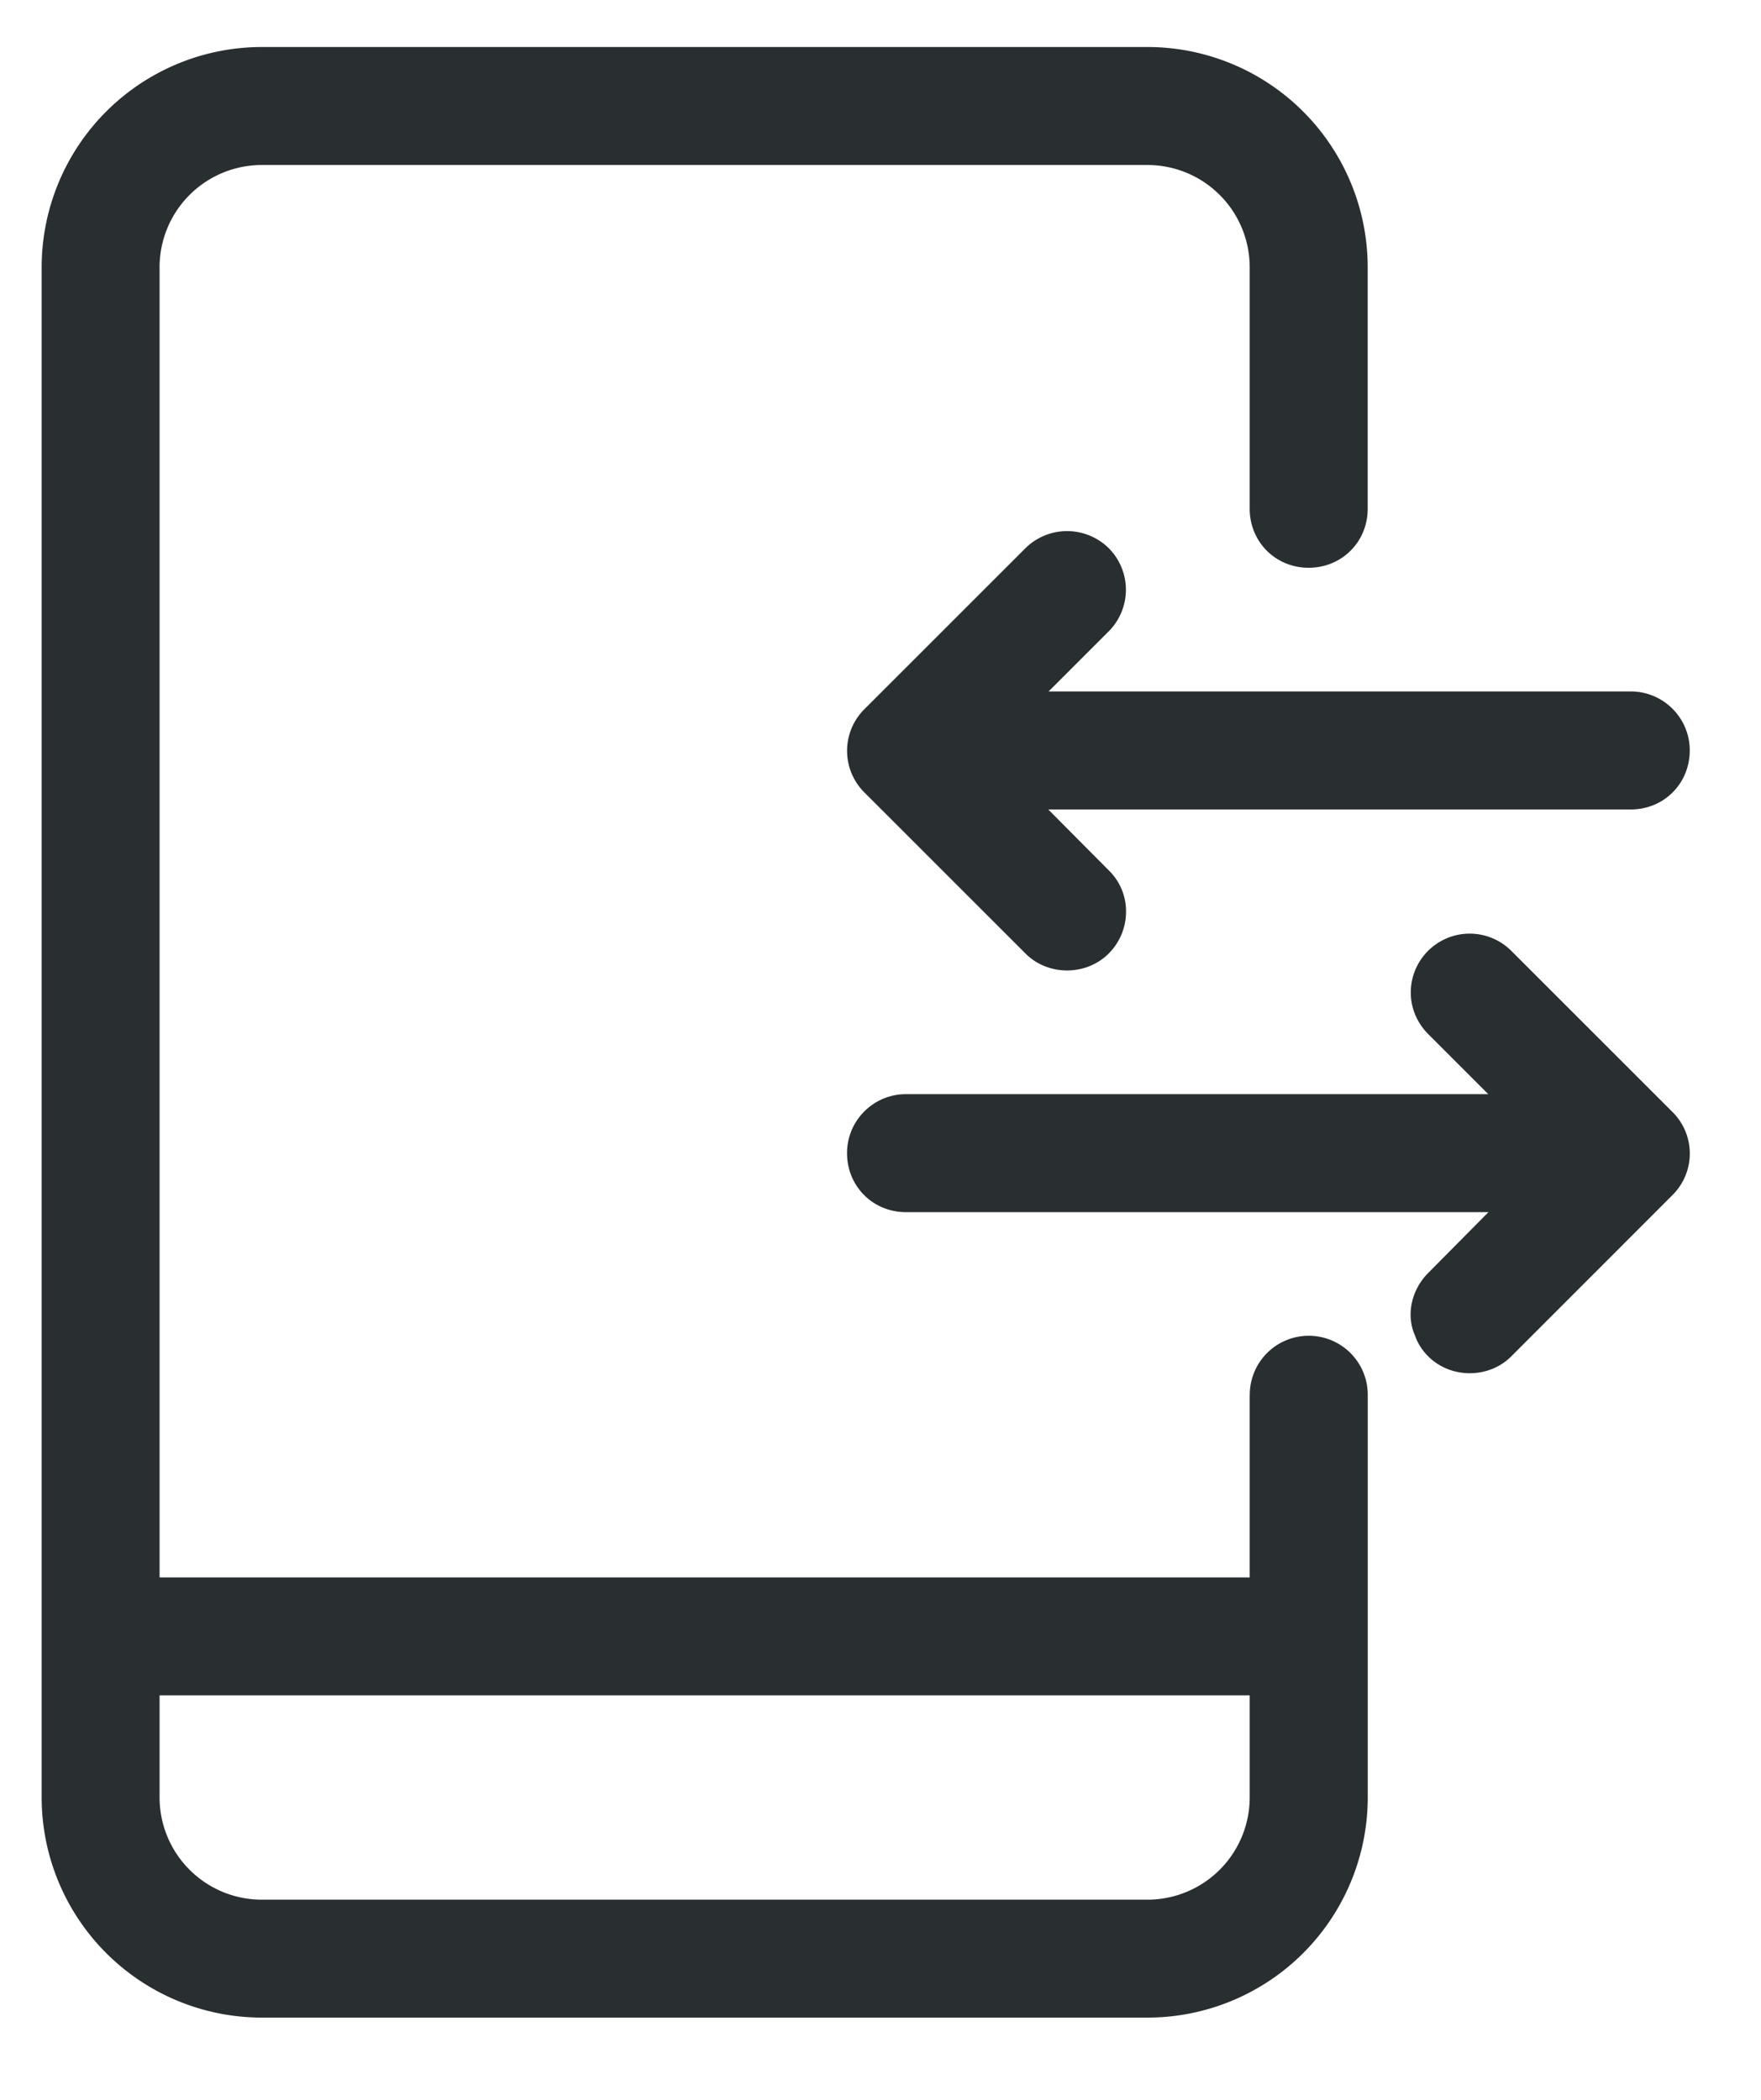 <svg width="26" height="31" xmlns="http://www.w3.org/2000/svg"><g fill="#292E31" fill-rule="evenodd"><path d="M3.863 28.045a1.51 1.51 0 01-1.507-1.508v-1.508h16.095v1.508a1.51 1.51 0 01-1.507 1.508H3.864zm14.588-7.453v2.696H2.356V3.944a1.51 1.51 0 011.507-1.508h13.08a1.51 1.51 0 011.508 1.508v3.567c0 .489.383.871.87.871.489 0 .872-.382.872-.87V3.943a3.253 3.253 0 00-3.25-3.249H3.864a3.253 3.253 0 00-3.249 3.25v22.592a3.253 3.253 0 003.25 3.25h13.08a3.253 3.253 0 003.249-3.25v-5.945a.871.871 0 00-1.742 0z"/><path d="M16.366 9.324a.87.87 0 000-1.235.876.876 0 00-1.222 0l-2.379 2.378a.867.867 0 000 1.235l2.379 2.378c.156.157.379.247.61.247.232 0 .455-.09.612-.247a.872.872 0 00.259-.634.84.84 0 00-.258-.6l-.89-.896h8.601c.489 0 .87-.383.87-.872 0-.48-.39-.87-.87-.87h-8.596l.884-.884zM22.311 14.035a.87.87 0 00-1.482.617c0 .23.093.45.26.617l.884.884h-8.597c-.48 0-.87.39-.87.87 0 .49.382.872.87.872h8.6l-.888.896c-.256.257-.329.63-.197.924a.804.804 0 00.197.31c.157.158.38.248.612.248.232 0 .455-.09.612-.248l2.377-2.378a.864.864 0 000-1.235l-2.378-2.377z"/></g></svg>